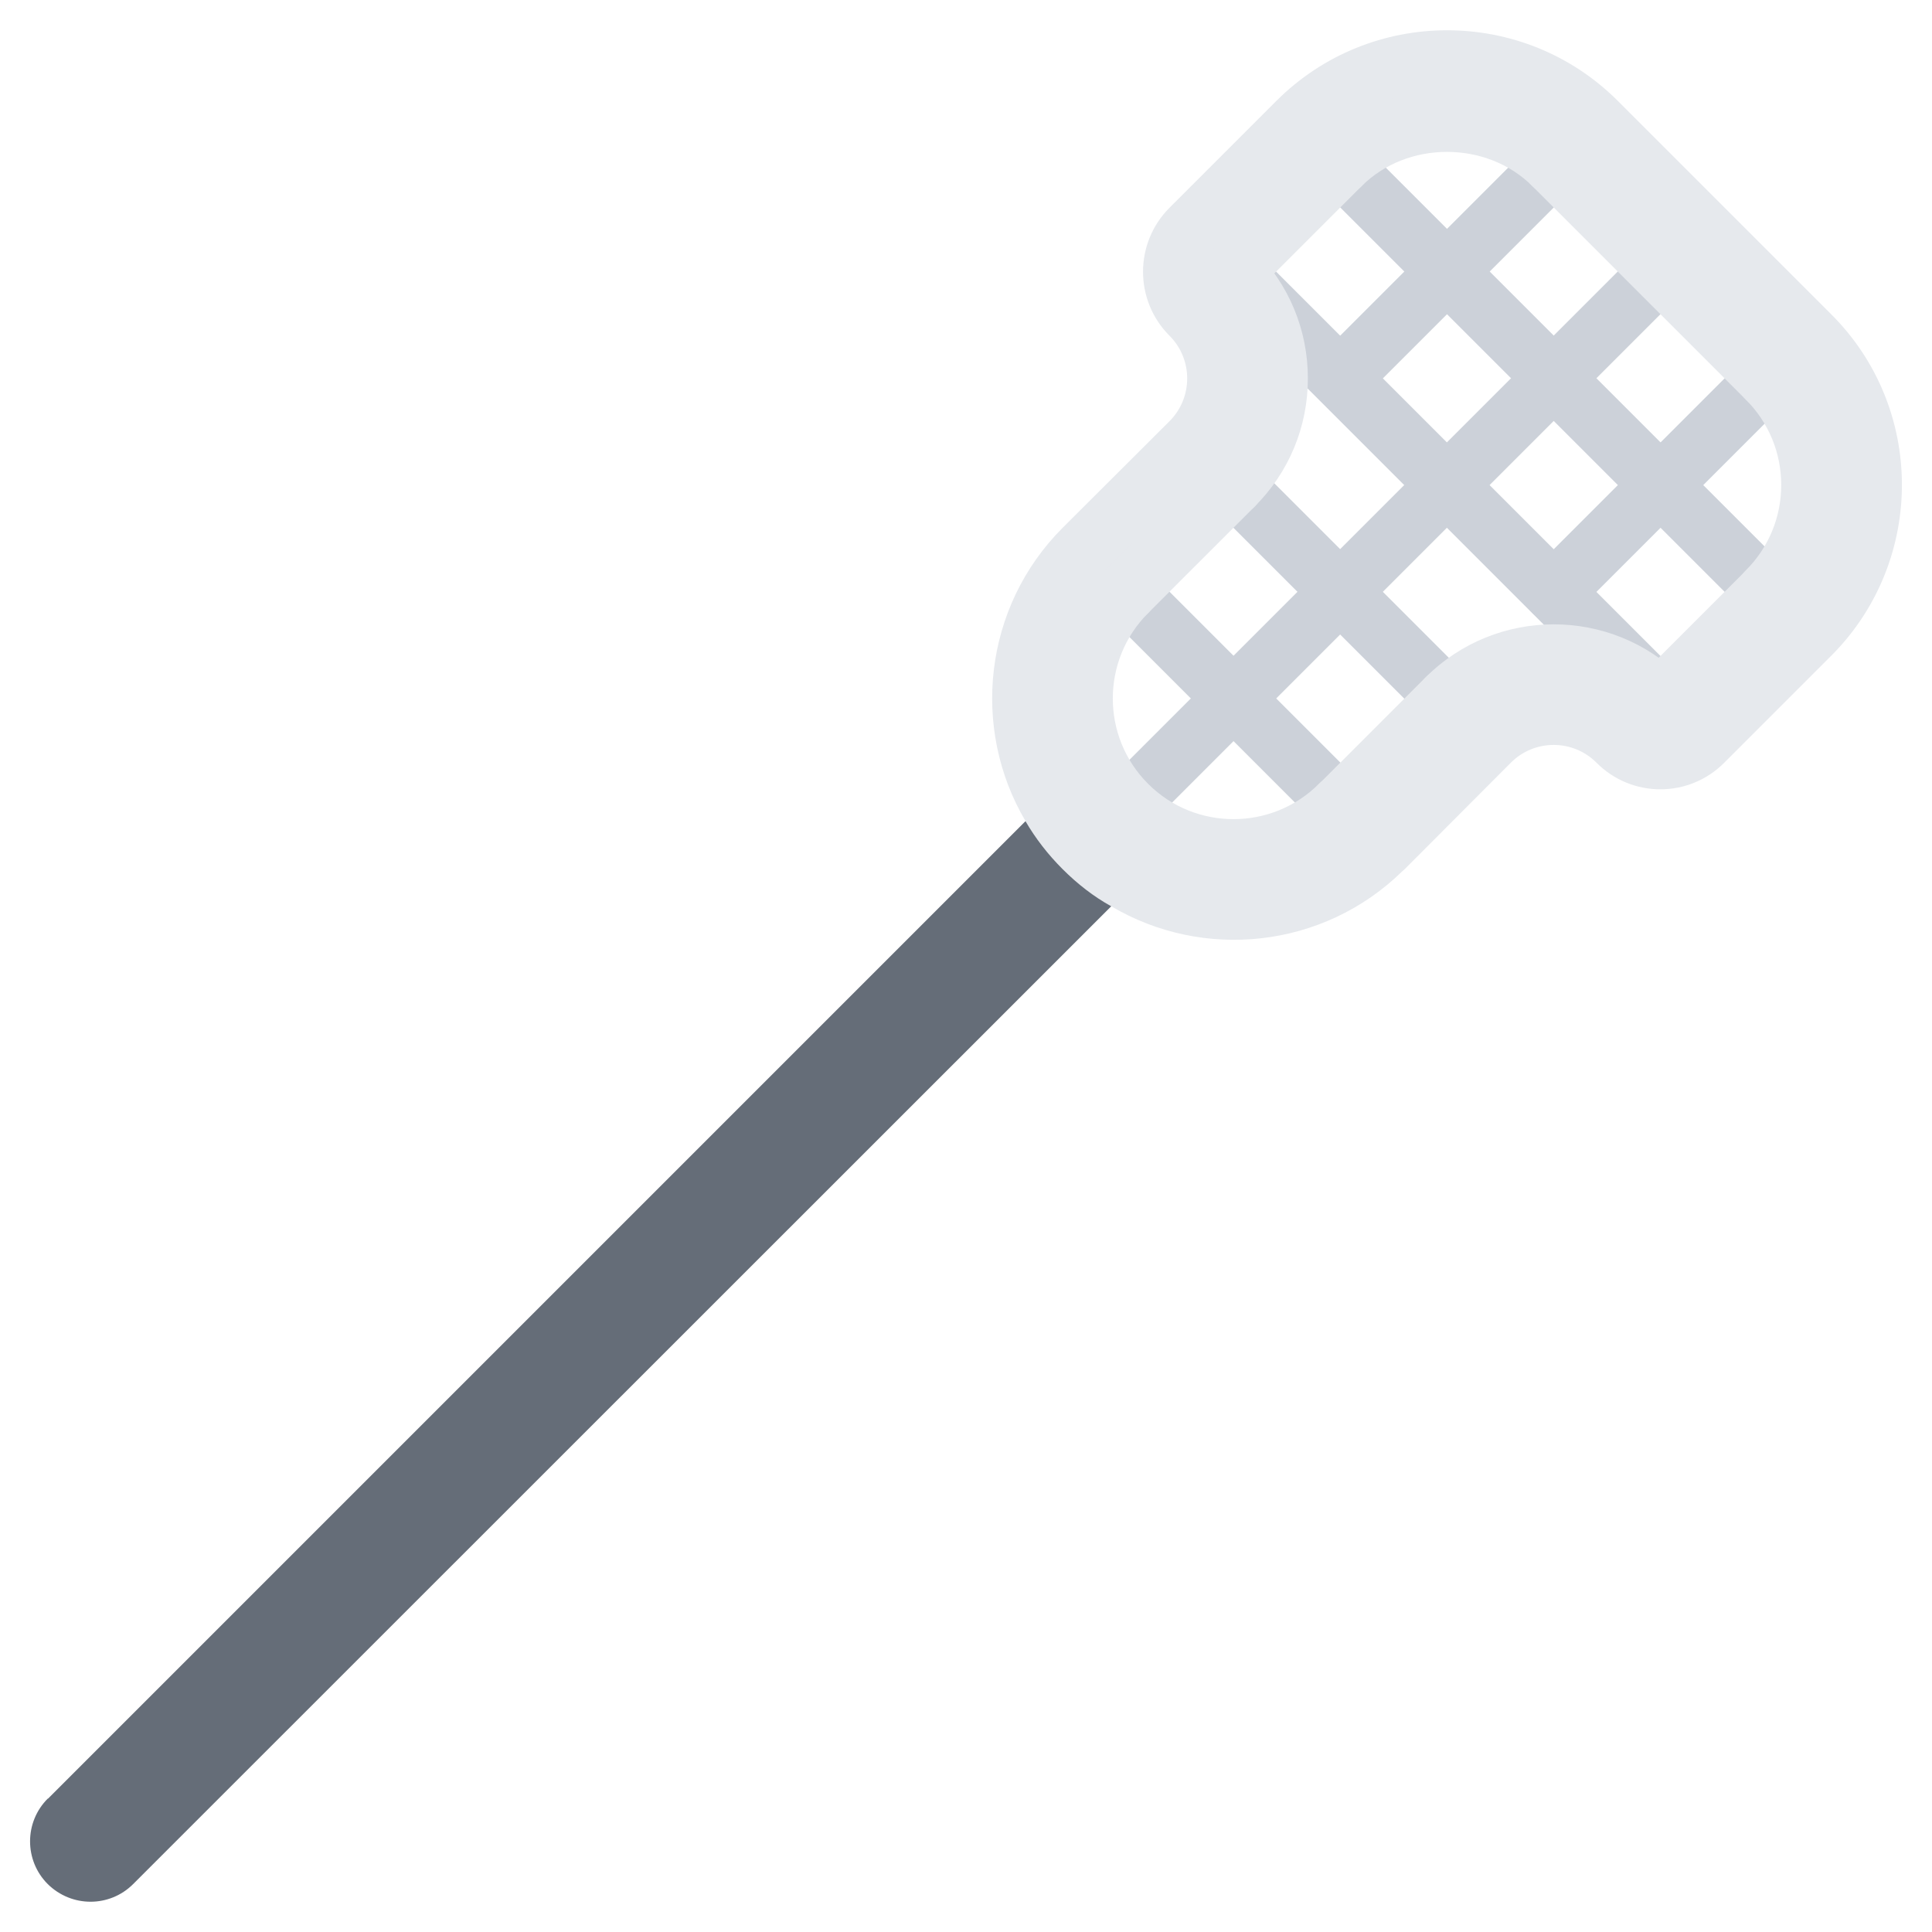 <?xml version="1.0" encoding="utf-8"?>
<!-- Generator: Adobe Illustrator 16.0.0, SVG Export Plug-In . SVG Version: 6.00 Build 0)  -->
<!DOCTYPE svg PUBLIC "-//W3C//DTD SVG 1.1//EN" "http://www.w3.org/Graphics/SVG/1.1/DTD/svg11.dtd">
<svg version="1.1" id="icons" xmlns="http://www.w3.org/2000/svg" xmlns:xlink="http://www.w3.org/1999/xlink" x="0px" y="0px"
	 width="64px" height="64px" viewBox="0 0 64 64" enable-background="new 0 0 64 64" xml:space="preserve">
<g>
	<g>
		<g>
			<path fill="#CCD1D9" d="M55.005,24.144c-0.256,0-0.512-0.098-0.707-0.293L40.152,9.705c-0.391-0.391-0.391-1.023,0-1.414
				s1.023-0.391,1.414,0l14.146,14.146c0.391,0.391,0.391,1.023,0,1.414C55.517,24.046,55.261,24.144,55.005,24.144z"/>
		</g>
		<g>
			<path fill="#CCD1D9" d="M58.54,20.601c-0.256,0-0.512-0.098-0.707-0.293L43.691,6.166c-0.391-0.391-0.391-1.023,0-1.414
				s1.023-0.391,1.414,0l14.142,14.142c0.391,0.391,0.391,1.023,0,1.414C59.052,20.503,58.796,20.601,58.54,20.601z"/>
		</g>
		<g>
			<path fill="#CCD1D9" d="M47.934,24.144c-0.256,0-0.512-0.098-0.707-0.293l-7.074-7.074c-0.391-0.391-0.391-1.023,0-1.414
				s1.023-0.391,1.414,0l7.074,7.074c0.391,0.391,0.391,1.023,0,1.414C48.445,24.046,48.189,24.144,47.934,24.144z"/>
		</g>
		<g>
			<path fill="#CCD1D9" d="M37.326,27.673c-0.256,0-0.512-0.098-0.707-0.293c-0.391-0.391-0.391-1.023,0-1.414L54.298,8.287
				c0.391-0.391,1.023-0.391,1.414,0s0.391,1.023,0,1.414L38.033,27.38C37.838,27.575,37.582,27.673,37.326,27.673z"/>
		</g>
		<g>
			<path fill="#CCD1D9" d="M44.401,27.676c-0.256,0-0.512-0.098-0.707-0.293l-7.074-7.075c-0.391-0.391-0.391-1.023,0-1.414
				s1.023-0.391,1.414,0l7.074,7.075c0.391,0.391,0.391,1.023,0,1.414C44.913,27.578,44.657,27.676,44.401,27.676z"/>
		</g>
		<g>
			<path fill="#CCD1D9" d="M51.473,20.604c-0.256,0-0.512-0.098-0.707-0.293c-0.391-0.391-0.391-1.023,0-1.414l7.071-7.071
				c0.391-0.391,1.023-0.391,1.414,0s0.391,1.023,0,1.414l-7.071,7.071C51.984,20.507,51.729,20.604,51.473,20.604z"/>
		</g>
		<g>
			<path fill="#CCD1D9" d="M44.487,13.442c-0.256,0-0.512-0.098-0.707-0.293c-0.391-0.391-0.391-1.023,0-1.414l6.982-6.982
				c0.391-0.391,1.023-0.391,1.414,0s0.391,1.023,0,1.414l-6.982,6.982C44.999,13.345,44.743,13.442,44.487,13.442z"/>
		</g>
	</g>
	<g>
		<g>
			<path fill="#E6E9ED" d="M37.332,26.672c1.95,1.95,5.11,1.95,7.07,0l3.53-3.529c1.96-1.95,5.119-1.95,7.069,0l3.54-3.54
				c1.95-1.95,1.95-5.12,0-7.07l-3.54-3.54l-3.53-3.53c-1.949-1.96-5.119-1.96-7.069,0l-3.54,3.54c1.95,1.95,1.95,5.11,0,7.07
				l-3.53,3.53C35.372,21.552,35.372,24.723,37.332,26.672z M38.742,13.952c0.78-0.78,0.78-2.05,0-2.83c-1.17-1.17-1.17-3.07,0-4.24
				l3.54-3.54c3.12-3.119,8.189-3.119,11.31,0l7.07,7.07c3.1,3.09,3.12,8.11,0.07,11.24c-0.03,0.02-0.04,0.05-0.07,0.07l-3.54,3.54
				c-1.17,1.18-3.07,1.18-4.24,0c-0.779-0.78-2.05-0.78-2.83,0l-3.529,3.539c-0.021,0.021-0.051,0.04-0.07,0.061
				c-2.63,2.57-6.6,2.96-9.64,1.16c-0.58-0.32-1.12-0.74-1.61-1.23s-0.9-1.02-1.23-1.59c-1.81-3.06-1.399-7.09,1.23-9.72
				L38.742,13.952z"/>
		</g>
		<g>
			<path fill="#656D78" d="M35.202,28.792c0.49,0.49,1.03,0.91,1.61,1.23l-0.011,0.01l-32.39,32.38c-0.78,0.78-2.04,0.78-2.83,0
				c-0.78-0.78-0.78-2.05,0-2.83h0.01l32.38-32.38C34.302,27.772,34.712,28.302,35.202,28.792z"/>
		</g>
	</g>
	<g>
		<g>
			<path fill="#E6E9ED" d="M37.326,20.602c-0.256,0-0.512-0.098-0.707-0.293c-0.391-0.391-0.391-1.023,0-1.414l3.533-3.532
				c0.391-0.391,1.023-0.391,1.414,0s0.391,1.023,0,1.414l-3.533,3.532C37.838,20.504,37.582,20.602,37.326,20.602z"/>
		</g>
		<g>
			<g>
				<path fill="#E6E9ED" d="M51.469,6.459c-0.256,0-0.512-0.098-0.707-0.293c-1.512-1.512-4.145-1.513-5.656,0
					c-0.391,0.391-1.023,0.391-1.414,0s-0.391-1.023,0-1.414c1.134-1.134,2.641-1.758,4.242-1.758c1.603,0,3.109,0.624,4.242,1.758
					c0.391,0.391,0.391,1.023,0,1.414C51.98,6.361,51.725,6.459,51.469,6.459z"/>
			</g>
			<g>
				<path fill="#E6E9ED" d="M40.861,29.135c-1.536,0-3.072-0.585-4.242-1.755c-2.34-2.34-2.34-6.146,0-8.485
					c0.391-0.391,1.023-0.391,1.414,0s0.391,1.023,0,1.414c-1.56,1.56-1.56,4.098,0,5.657c1.561,1.56,4.097,1.558,5.657,0
					c0.391-0.391,1.023-0.391,1.414,0s0.391,1.023,0,1.414C43.935,28.55,42.398,29.135,40.861,29.135z"/>
			</g>
			<g>
				<path fill="#E6E9ED" d="M58.54,20.601c-0.256,0-0.512-0.098-0.707-0.293c-0.391-0.391-0.391-1.023,0-1.414
					c0.756-0.756,1.172-1.76,1.172-2.828s-0.416-2.072-1.172-2.828c-0.391-0.391-0.391-1.023,0-1.414s1.023-0.391,1.414,0
					c1.134,1.133,1.758,2.64,1.758,4.242s-0.624,3.109-1.758,4.242C59.052,20.503,58.796,20.601,58.54,20.601z"/>
			</g>
			<g>
				<path fill="#E6E9ED" d="M40.859,17.069c-0.256,0-0.512-0.098-0.707-0.293c-0.391-0.391-0.391-1.023,0-1.414
					c1.56-1.56,1.56-4.098,0-5.657c-0.391-0.391-0.391-1.023,0-1.414s1.023-0.391,1.414,0c1.134,1.134,1.759,2.641,1.759,4.243
					c0,1.602-0.625,3.108-1.759,4.242C41.371,16.972,41.115,17.069,40.859,17.069z"/>
			</g>
			<g>
				<path fill="#E6E9ED" d="M58.54,13.53c-0.256,0-0.512-0.098-0.707-0.293l-7.071-7.071c-0.391-0.391-0.391-1.023,0-1.414
					s1.023-0.391,1.414,0l7.071,7.071c0.391,0.391,0.391,1.023,0,1.414C59.052,13.433,58.796,13.53,58.54,13.53z"/>
			</g>
			<g>
				<path fill="#E6E9ED" d="M40.859,9.998c-0.256,0-0.512-0.098-0.707-0.293c-0.391-0.391-0.391-1.023,0-1.414l3.539-3.539
					c0.391-0.391,1.023-0.391,1.414,0s0.391,1.023,0,1.414l-3.539,3.539C41.371,9.9,41.115,9.998,40.859,9.998z"/>
			</g>
			<g>
				<path fill="#E6E9ED" d="M55.005,24.144c-0.256,0-0.512-0.098-0.707-0.293c-1.562-1.56-4.098-1.558-5.657,0
					c-0.391,0.391-1.023,0.391-1.414,0s-0.391-1.023,0-1.414c2.339-2.339,6.145-2.341,8.485,0c0.391,0.391,0.391,1.023,0,1.414
					C55.517,24.046,55.261,24.144,55.005,24.144z"/>
			</g>
			<g>
				<path fill="#E6E9ED" d="M55.005,24.144c-0.256,0-0.512-0.098-0.707-0.293c-0.391-0.391-0.391-1.023,0-1.414l3.539-3.539
					c0.391-0.391,1.023-0.391,1.414,0s0.391,1.023,0,1.414l-3.539,3.539C55.517,24.046,55.261,24.144,55.005,24.144z"/>
			</g>
		</g>
		<g>
			<path fill="#E6E9ED" d="M44.401,27.676c-0.256,0-0.512-0.098-0.707-0.293c-0.391-0.391-0.391-1.023,0-1.414l3.532-3.532
				c0.391-0.391,1.023-0.391,1.414,0s0.391,1.023,0,1.414l-3.532,3.532C44.913,27.578,44.657,27.676,44.401,27.676z"/>
		</g>
	</g>
</g>
</svg>
